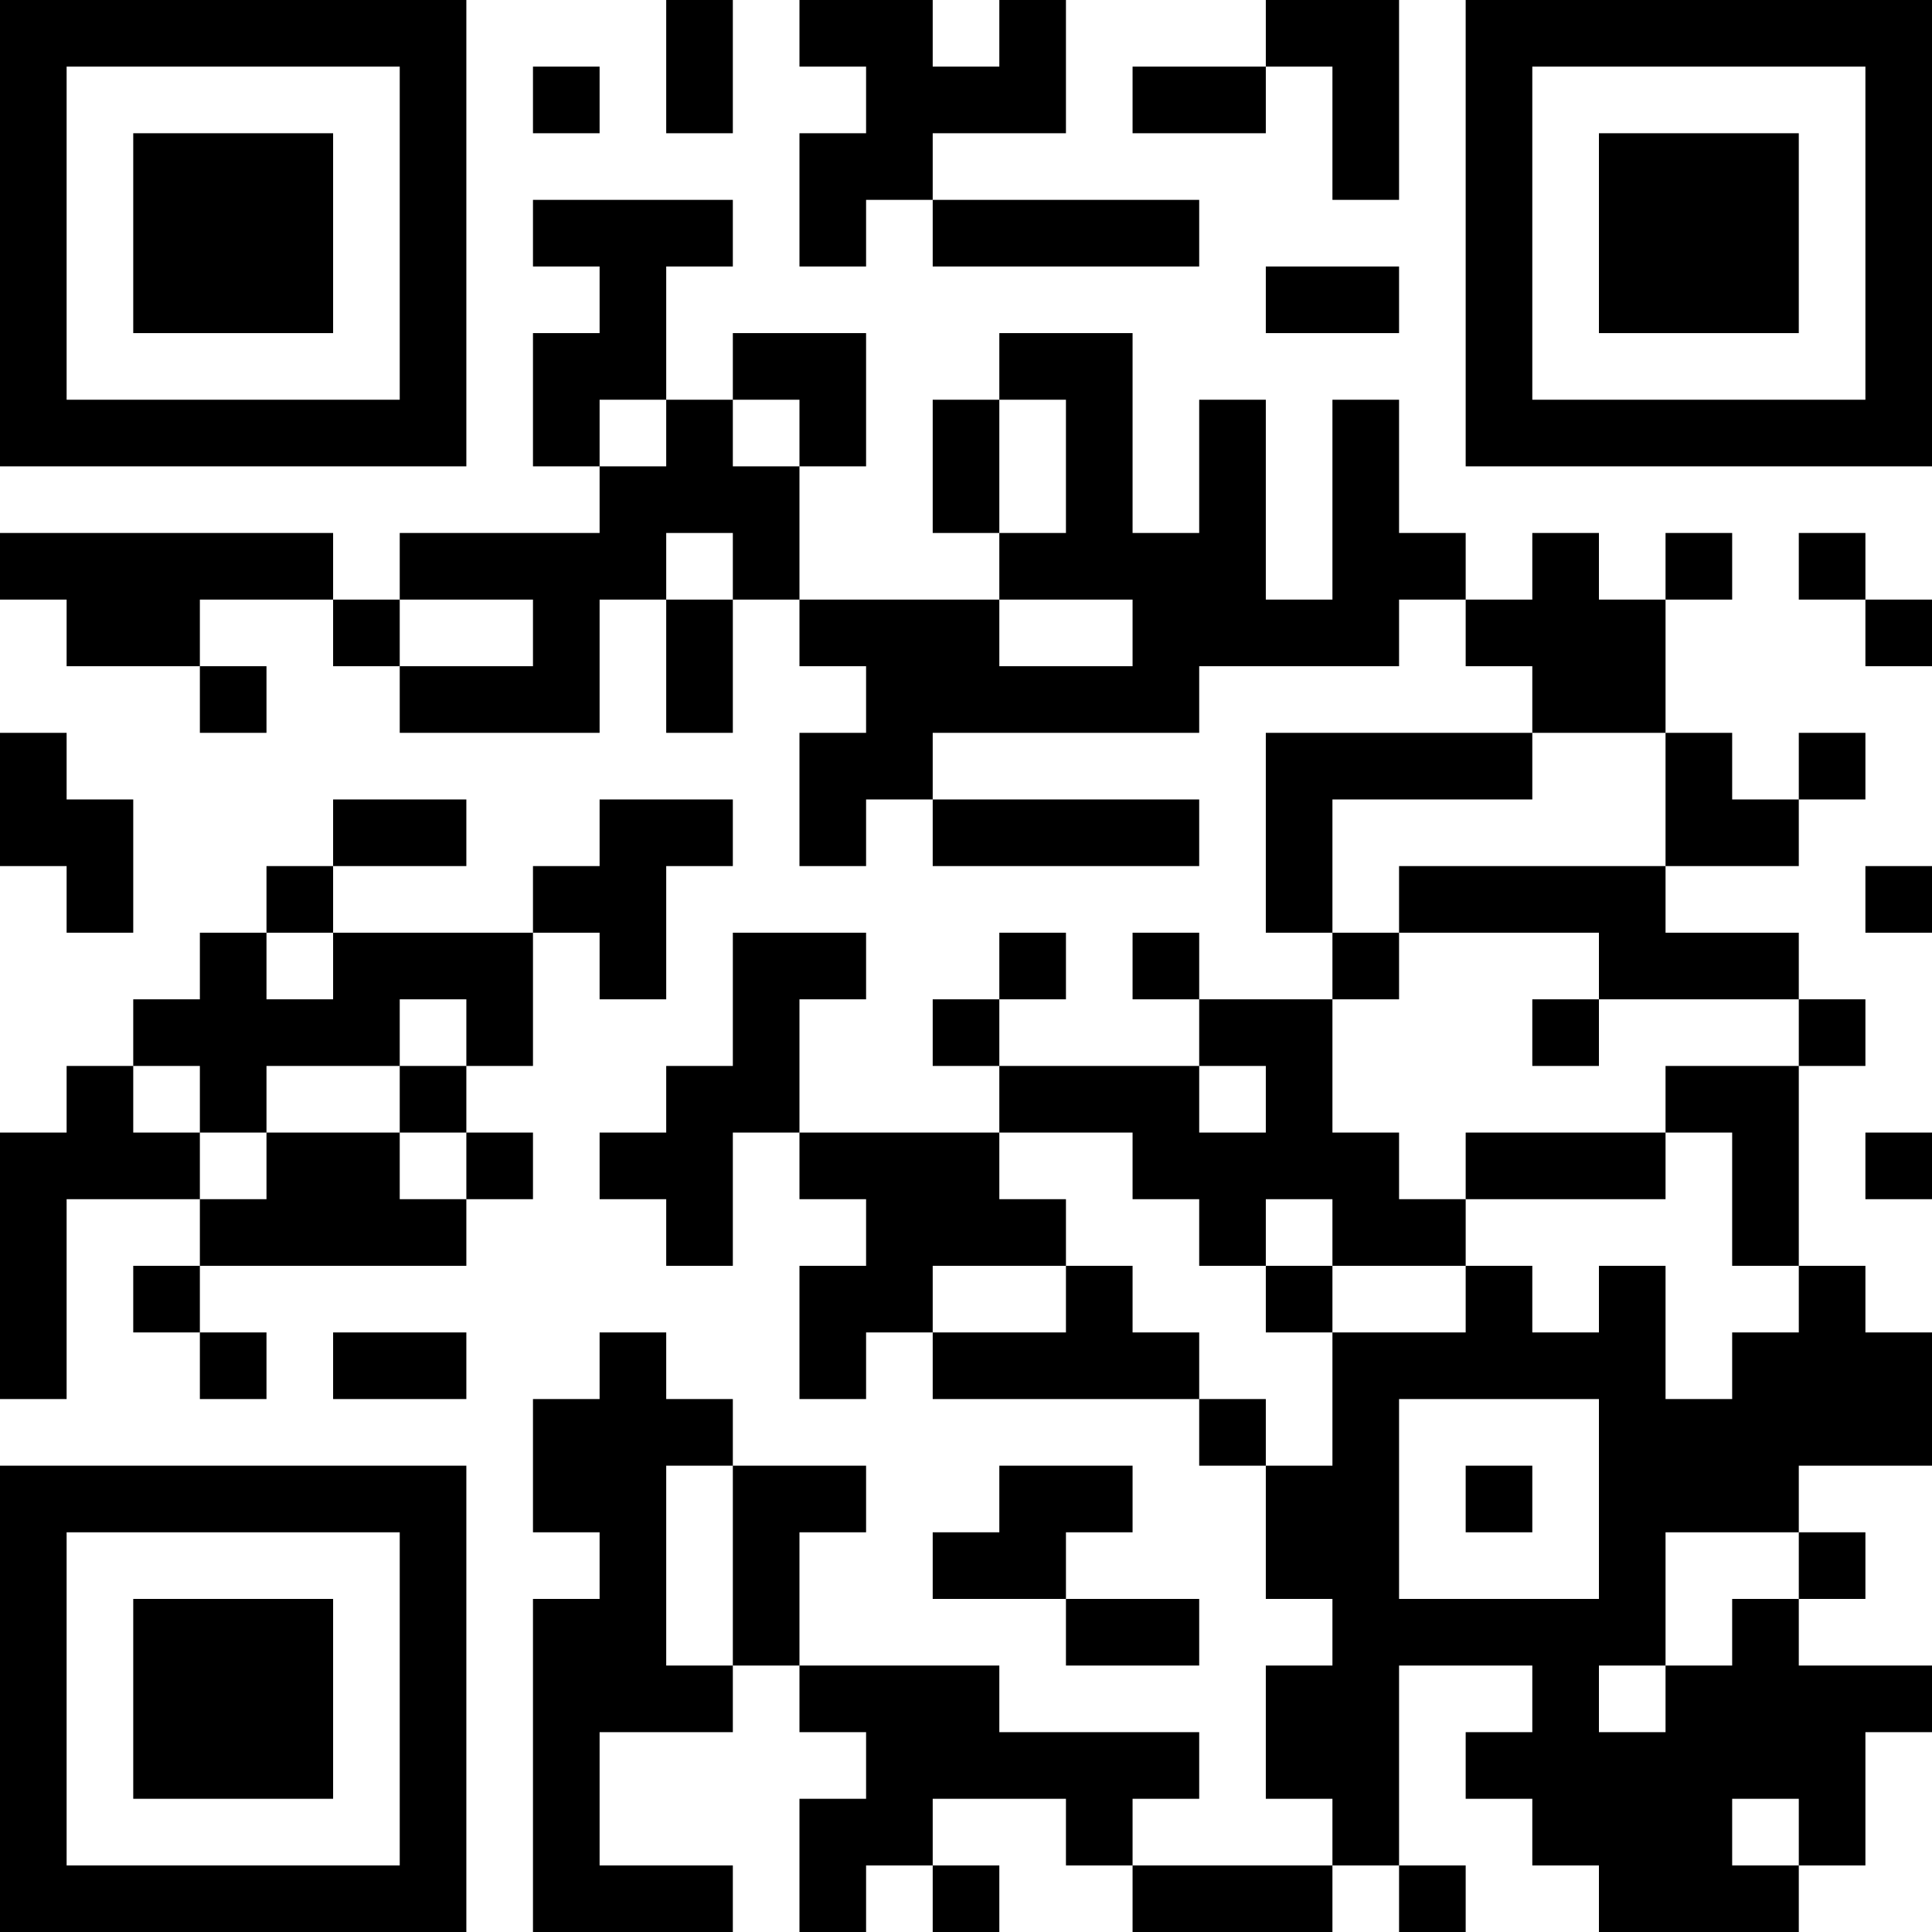 <?xml version="1.0" encoding="UTF-8"?>
<svg xmlns="http://www.w3.org/2000/svg" version="1.1" width="300" height="300" viewBox="0 0 300 300"><rect x="0" y="0" width="300" height="300" fill="#ffffff"/><g transform="scale(10.345)"><g transform="translate(0,0)"><path fill-rule="evenodd" d="M10 0L10 2L11 2L11 0ZM12 0L12 1L13 1L13 2L12 2L12 4L13 4L13 3L14 3L14 4L18 4L18 3L14 3L14 2L16 2L16 0L15 0L15 1L14 1L14 0ZM19 0L19 1L17 1L17 2L19 2L19 1L20 1L20 3L21 3L21 0ZM8 1L8 2L9 2L9 1ZM8 3L8 4L9 4L9 5L8 5L8 7L9 7L9 8L6 8L6 9L5 9L5 8L0 8L0 9L1 9L1 10L3 10L3 11L4 11L4 10L3 10L3 9L5 9L5 10L6 10L6 11L9 11L9 9L10 9L10 11L11 11L11 9L12 9L12 10L13 10L13 11L12 11L12 13L13 13L13 12L14 12L14 13L18 13L18 12L14 12L14 11L18 11L18 10L21 10L21 9L22 9L22 10L23 10L23 11L19 11L19 14L20 14L20 15L18 15L18 14L17 14L17 15L18 15L18 16L15 16L15 15L16 15L16 14L15 14L15 15L14 15L14 16L15 16L15 17L12 17L12 15L13 15L13 14L11 14L11 16L10 16L10 17L9 17L9 18L10 18L10 19L11 19L11 17L12 17L12 18L13 18L13 19L12 19L12 21L13 21L13 20L14 20L14 21L18 21L18 22L19 22L19 24L20 24L20 25L19 25L19 27L20 27L20 28L17 28L17 27L18 27L18 26L15 26L15 25L12 25L12 23L13 23L13 22L11 22L11 21L10 21L10 20L9 20L9 21L8 21L8 23L9 23L9 24L8 24L8 29L11 29L11 28L9 28L9 26L11 26L11 25L12 25L12 26L13 26L13 27L12 27L12 29L13 29L13 28L14 28L14 29L15 29L15 28L14 28L14 27L16 27L16 28L17 28L17 29L20 29L20 28L21 28L21 29L22 29L22 28L21 28L21 25L23 25L23 26L22 26L22 27L23 27L23 28L24 28L24 29L27 29L27 28L28 28L28 26L29 26L29 25L27 25L27 24L28 24L28 23L27 23L27 22L29 22L29 20L28 20L28 19L27 19L27 16L28 16L28 15L27 15L27 14L25 14L25 13L27 13L27 12L28 12L28 11L27 11L27 12L26 12L26 11L25 11L25 9L26 9L26 8L25 8L25 9L24 9L24 8L23 8L23 9L22 9L22 8L21 8L21 6L20 6L20 9L19 9L19 6L18 6L18 8L17 8L17 5L15 5L15 6L14 6L14 8L15 8L15 9L12 9L12 7L13 7L13 5L11 5L11 6L10 6L10 4L11 4L11 3ZM19 4L19 5L21 5L21 4ZM9 6L9 7L10 7L10 6ZM11 6L11 7L12 7L12 6ZM15 6L15 8L16 8L16 6ZM10 8L10 9L11 9L11 8ZM27 8L27 9L28 9L28 10L29 10L29 9L28 9L28 8ZM6 9L6 10L8 10L8 9ZM15 9L15 10L17 10L17 9ZM0 11L0 13L1 13L1 14L2 14L2 12L1 12L1 11ZM23 11L23 12L20 12L20 14L21 14L21 15L20 15L20 17L21 17L21 18L22 18L22 19L20 19L20 18L19 18L19 19L18 19L18 18L17 18L17 17L15 17L15 18L16 18L16 19L14 19L14 20L16 20L16 19L17 19L17 20L18 20L18 21L19 21L19 22L20 22L20 20L22 20L22 19L23 19L23 20L24 20L24 19L25 19L25 21L26 21L26 20L27 20L27 19L26 19L26 17L25 17L25 16L27 16L27 15L24 15L24 14L21 14L21 13L25 13L25 11ZM5 12L5 13L4 13L4 14L3 14L3 15L2 15L2 16L1 16L1 17L0 17L0 21L1 21L1 18L3 18L3 19L2 19L2 20L3 20L3 21L4 21L4 20L3 20L3 19L7 19L7 18L8 18L8 17L7 17L7 16L8 16L8 14L9 14L9 15L10 15L10 13L11 13L11 12L9 12L9 13L8 13L8 14L5 14L5 13L7 13L7 12ZM28 13L28 14L29 14L29 13ZM4 14L4 15L5 15L5 14ZM6 15L6 16L4 16L4 17L3 17L3 16L2 16L2 17L3 17L3 18L4 18L4 17L6 17L6 18L7 18L7 17L6 17L6 16L7 16L7 15ZM23 15L23 16L24 16L24 15ZM18 16L18 17L19 17L19 16ZM22 17L22 18L25 18L25 17ZM28 17L28 18L29 18L29 17ZM19 19L19 20L20 20L20 19ZM5 20L5 21L7 21L7 20ZM21 21L21 24L24 24L24 21ZM10 22L10 25L11 25L11 22ZM15 22L15 23L14 23L14 24L16 24L16 25L18 25L18 24L16 24L16 23L17 23L17 22ZM22 22L22 23L23 23L23 22ZM25 23L25 25L24 25L24 26L25 26L25 25L26 25L26 24L27 24L27 23ZM26 27L26 28L27 28L27 27ZM0 0L0 7L7 7L7 0ZM1 1L1 6L6 6L6 1ZM2 2L2 5L5 5L5 2ZM22 0L22 7L29 7L29 0ZM23 1L23 6L28 6L28 1ZM24 2L24 5L27 5L27 2ZM0 22L0 29L7 29L7 22ZM1 23L1 28L6 28L6 23ZM2 24L2 27L5 27L5 24Z" fill="#000000"/></g></g></svg>
